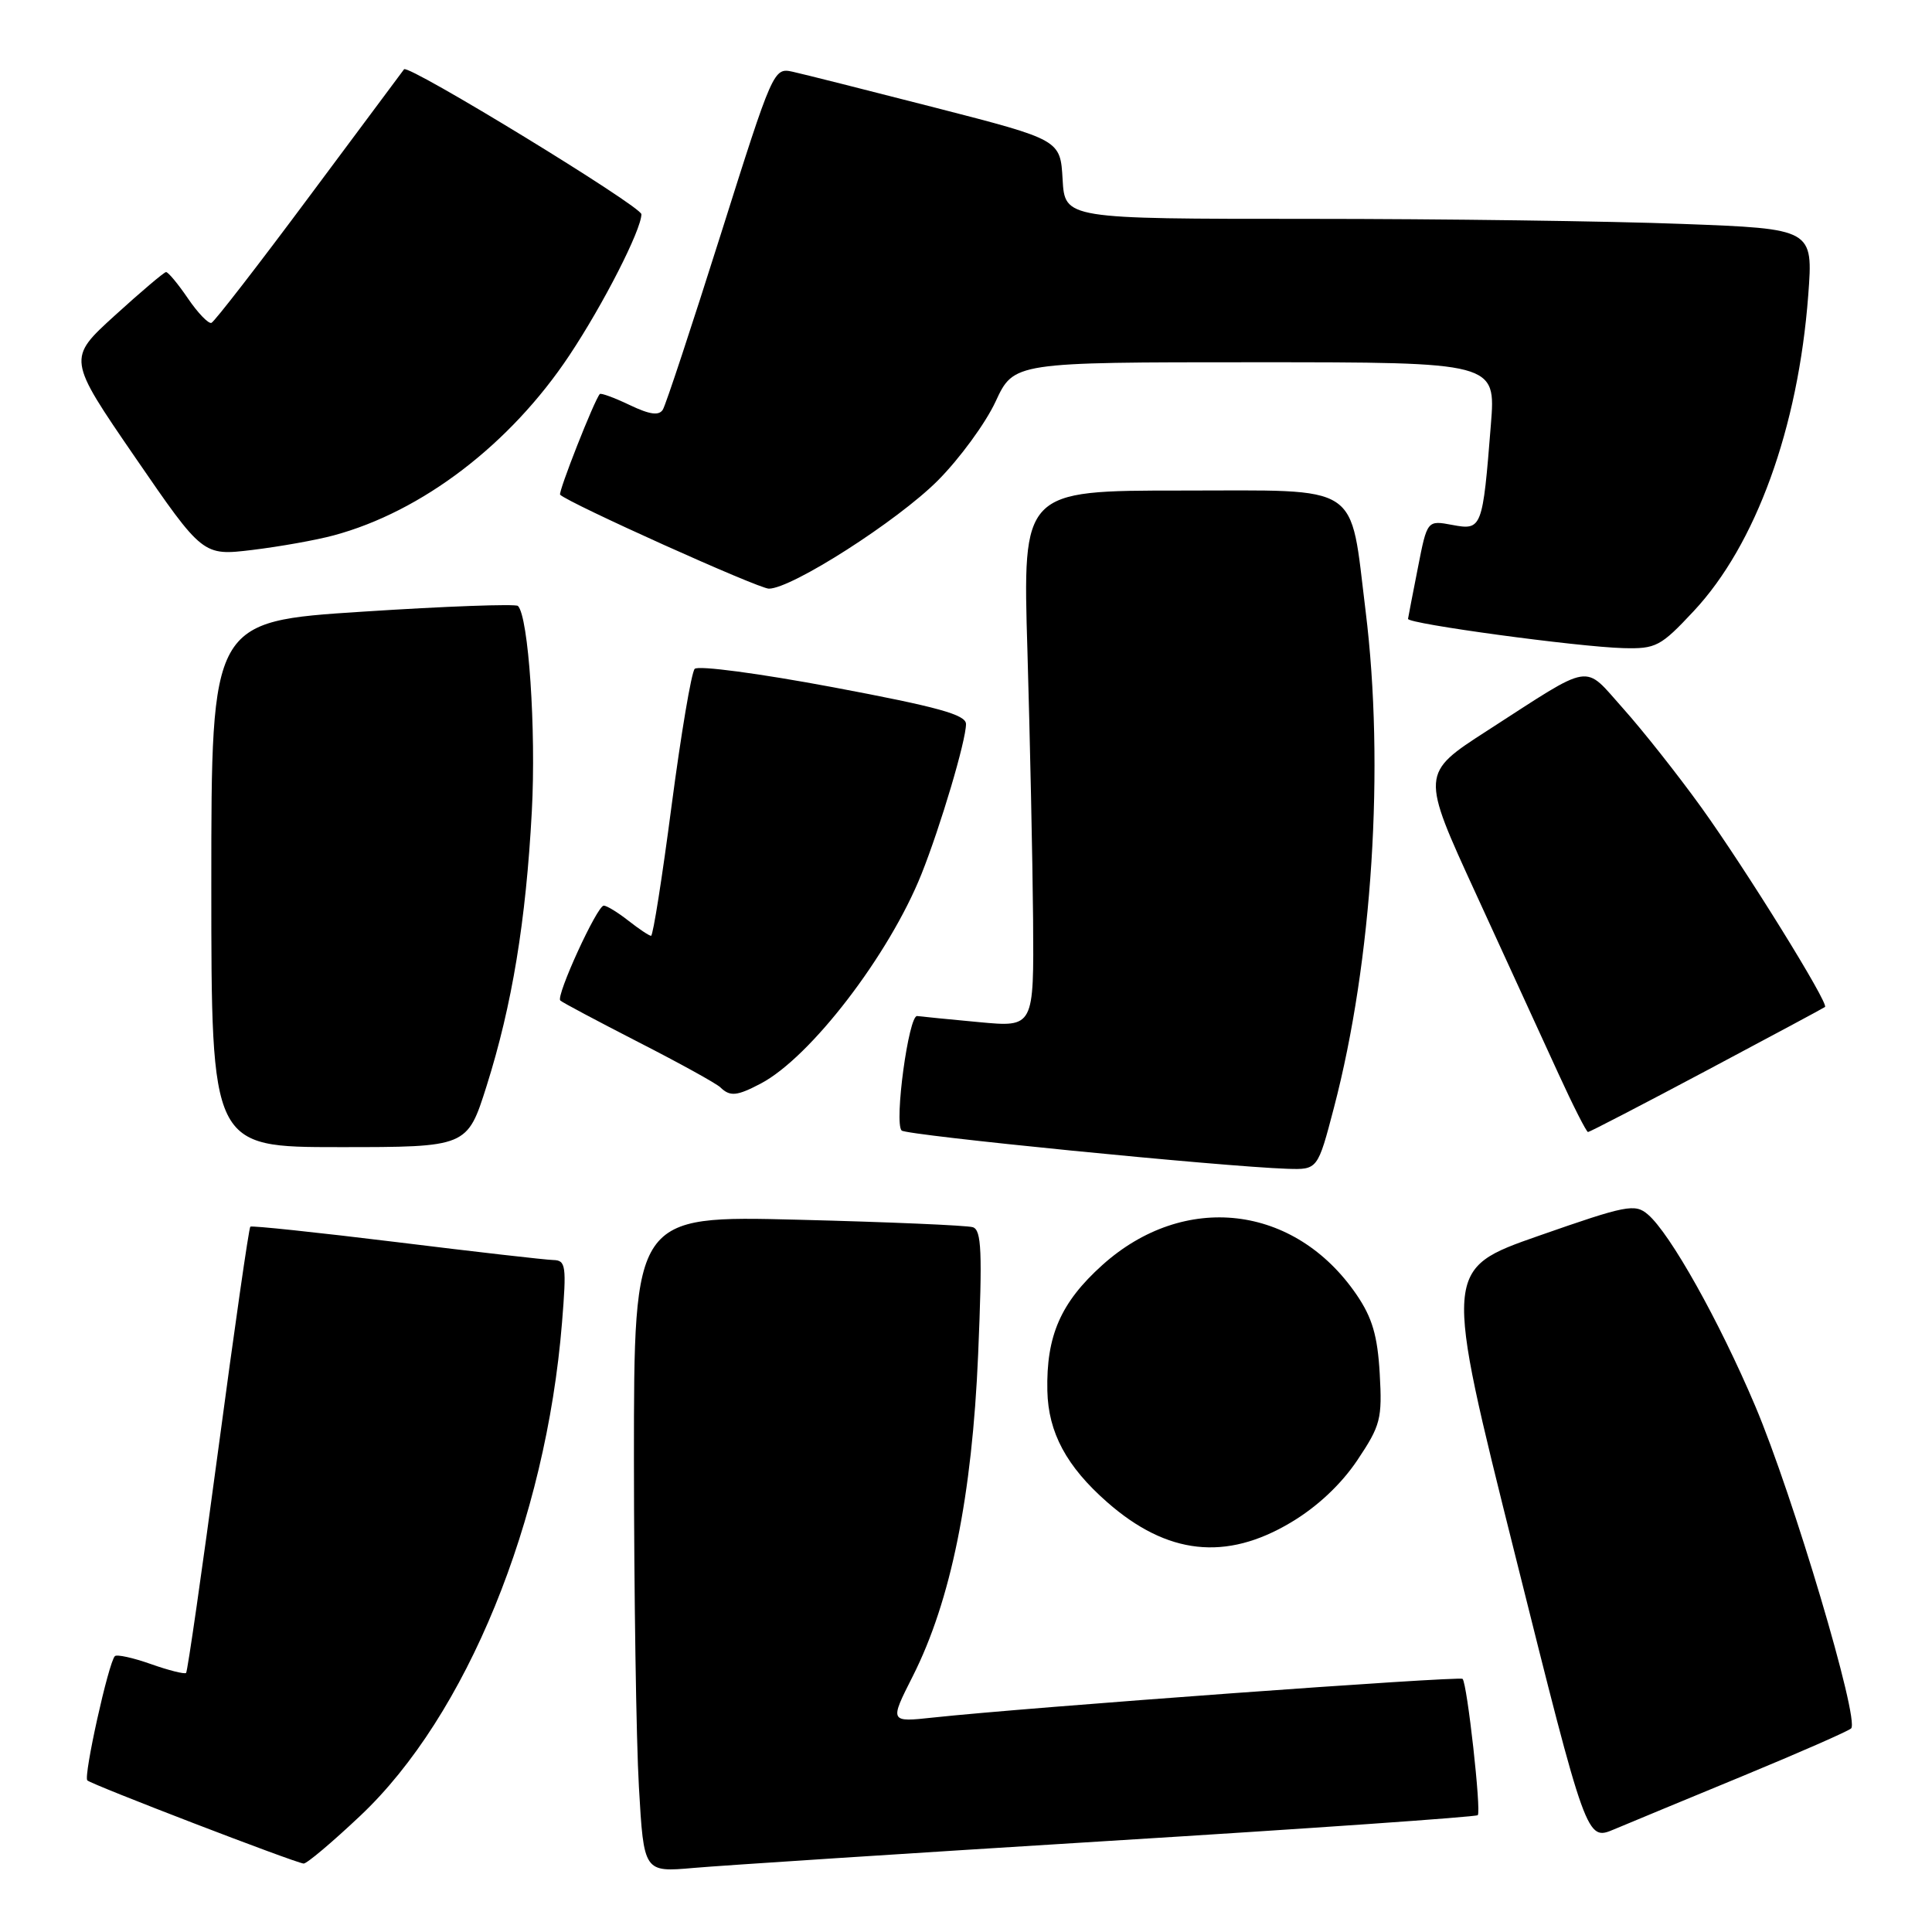 <?xml version="1.0" encoding="UTF-8" standalone="no"?>
<!DOCTYPE svg PUBLIC "-//W3C//DTD SVG 1.1//EN" "http://www.w3.org/Graphics/SVG/1.1/DTD/svg11.dtd" >
<svg xmlns="http://www.w3.org/2000/svg" xmlns:xlink="http://www.w3.org/1999/xlink" version="1.1" viewBox="0 0 256 256">
 <g >
 <path fill="currentColor"
d=" M 146.95 243.93 C 173.59 242.29 195.58 240.75 195.81 240.52 C 196.30 240.03 194.41 223.08 193.80 222.46 C 193.40 222.06 135.98 226.25 123.68 227.58 C 117.86 228.21 117.86 228.21 120.95 222.10 C 126.00 212.10 128.81 198.23 129.61 179.44 C 130.18 165.83 130.06 162.98 128.90 162.61 C 128.13 162.37 117.71 161.92 105.75 161.62 C 84.00 161.07 84.00 161.07 84.00 193.29 C 84.01 211.00 84.30 230.58 84.66 236.80 C 85.31 248.09 85.31 248.09 91.91 247.51 C 95.53 247.19 120.30 245.58 146.95 243.93 Z  M 47.74 240.60 C 61.80 227.34 72.34 201.58 74.47 175.25 C 75.08 167.70 74.98 167.00 73.32 166.96 C 72.32 166.94 62.95 165.87 52.50 164.58 C 42.05 163.30 33.35 162.38 33.17 162.54 C 32.98 162.70 31.07 175.99 28.92 192.08 C 26.77 208.16 24.85 221.48 24.66 221.67 C 24.47 221.86 22.37 221.34 20.00 220.50 C 17.63 219.66 15.48 219.19 15.22 219.45 C 14.38 220.29 11.04 235.37 11.57 235.91 C 12.13 236.47 39.03 246.81 40.23 246.93 C 40.63 246.97 44.01 244.12 47.74 240.60 Z  M 231.00 235.30 C 238.43 232.23 244.85 229.41 245.28 229.03 C 246.46 227.98 237.57 198.09 232.57 186.29 C 227.79 175.01 221.30 163.43 218.35 160.92 C 216.64 159.46 215.53 159.68 203.89 163.75 C 191.28 168.16 191.28 168.16 200.76 206.04 C 210.23 243.93 210.23 243.93 213.87 242.40 C 215.86 241.56 223.57 238.37 231.00 235.30 Z  M 171.04 201.74 C 174.53 199.67 177.71 196.68 179.85 193.49 C 182.94 188.87 183.16 188.01 182.82 182.00 C 182.53 176.98 181.83 174.60 179.75 171.55 C 171.57 159.58 156.91 157.88 146.06 167.63 C 140.55 172.59 138.62 177.00 138.78 184.29 C 138.90 189.82 141.32 194.32 146.71 199.05 C 154.65 206.02 162.43 206.88 171.04 201.74 Z  M 176.76 146.75 C 181.85 127.31 183.49 101.50 180.95 80.97 C 178.82 63.78 180.69 65.00 156.59 65.00 C 135.50 65.00 135.50 65.00 136.14 86.25 C 136.48 97.94 136.82 113.94 136.89 121.81 C 137.00 136.12 137.00 136.12 129.75 135.44 C 125.76 135.07 122.06 134.70 121.53 134.63 C 120.40 134.48 118.46 148.79 119.47 149.80 C 120.10 150.43 161.89 154.58 170.55 154.87 C 174.60 155.00 174.60 155.00 176.76 146.75 Z  M 64.47 143.92 C 67.86 133.18 69.69 122.06 70.47 107.50 C 71.05 96.72 70.03 81.70 68.63 80.29 C 68.33 80.00 59.07 80.33 48.04 81.05 C 28.00 82.34 28.00 82.34 28.00 117.17 C 28.00 152.00 28.00 152.00 44.96 152.00 C 61.91 152.00 61.91 152.00 64.47 143.92 Z  M 226.15 141.84 C 234.59 137.35 241.65 133.57 241.82 133.43 C 242.38 133.01 231.34 115.20 225.43 106.98 C 222.31 102.65 217.66 96.77 215.10 93.91 C 209.72 87.90 211.29 87.65 197.08 96.81 C 188.25 102.50 188.25 102.50 195.60 118.50 C 199.64 127.30 204.54 137.99 206.49 142.25 C 208.44 146.51 210.21 150.00 210.42 150.00 C 210.63 150.00 217.71 146.33 226.15 141.84 Z  M 100.80 143.58 C 107.40 140.11 117.82 126.52 122.10 115.82 C 124.63 109.48 128.00 98.14 128.00 95.94 C 128.00 94.70 124.30 93.68 110.42 91.07 C 100.62 89.23 92.49 88.15 92.05 88.63 C 91.61 89.11 90.24 97.26 88.99 106.75 C 87.75 116.24 86.53 124.00 86.27 124.00 C 86.02 124.00 84.67 123.10 83.27 122.00 C 81.87 120.90 80.40 120.00 80.00 120.00 C 79.12 120.00 73.64 131.97 74.24 132.57 C 74.47 132.81 79.13 135.28 84.58 138.08 C 90.04 140.87 94.93 143.57 95.45 144.08 C 96.74 145.33 97.64 145.24 100.80 143.58 Z  M 224.43 80.97 C 232.66 72.17 238.27 56.70 239.60 39.13 C 240.26 30.32 240.26 30.32 222.88 29.67 C 213.32 29.30 191.01 29.00 173.30 29.00 C 141.10 29.00 141.10 29.00 140.80 23.76 C 140.50 18.53 140.50 18.53 124.06 14.30 C 115.02 11.98 106.46 9.82 105.05 9.51 C 102.51 8.95 102.43 9.13 95.51 31.04 C 91.67 43.19 88.22 53.65 87.83 54.28 C 87.31 55.11 86.10 54.94 83.44 53.67 C 81.41 52.70 79.63 52.05 79.48 52.21 C 78.76 52.98 73.93 65.26 74.22 65.55 C 75.34 66.67 100.51 78.00 101.88 78.00 C 104.91 78.00 118.92 69.03 124.26 63.68 C 127.14 60.79 130.59 56.08 131.92 53.21 C 134.34 48.00 134.34 48.00 166.28 48.00 C 198.21 48.00 198.21 48.00 197.55 56.25 C 196.46 70.03 196.36 70.29 192.46 69.56 C 189.11 68.93 189.11 68.93 187.88 75.22 C 187.20 78.67 186.61 81.72 186.57 82.00 C 186.48 82.65 209.10 85.72 215.11 85.88 C 219.42 85.99 220.04 85.67 224.43 80.97 Z  M 44.22 70.94 C 55.93 67.79 67.62 58.86 75.45 47.08 C 79.96 40.30 84.97 30.47 84.99 28.39 C 85.00 27.35 54.12 8.48 53.54 9.18 C 53.40 9.36 47.76 16.93 41.01 26.00 C 34.26 35.08 28.41 42.63 28.02 42.78 C 27.63 42.94 26.22 41.48 24.90 39.54 C 23.58 37.60 22.27 36.03 22.00 36.05 C 21.73 36.07 18.67 38.66 15.22 41.80 C 8.93 47.52 8.93 47.52 17.90 60.59 C 26.88 73.66 26.88 73.66 33.44 72.87 C 37.05 72.43 41.90 71.57 44.22 70.94 Z "/>
</g>
</svg>